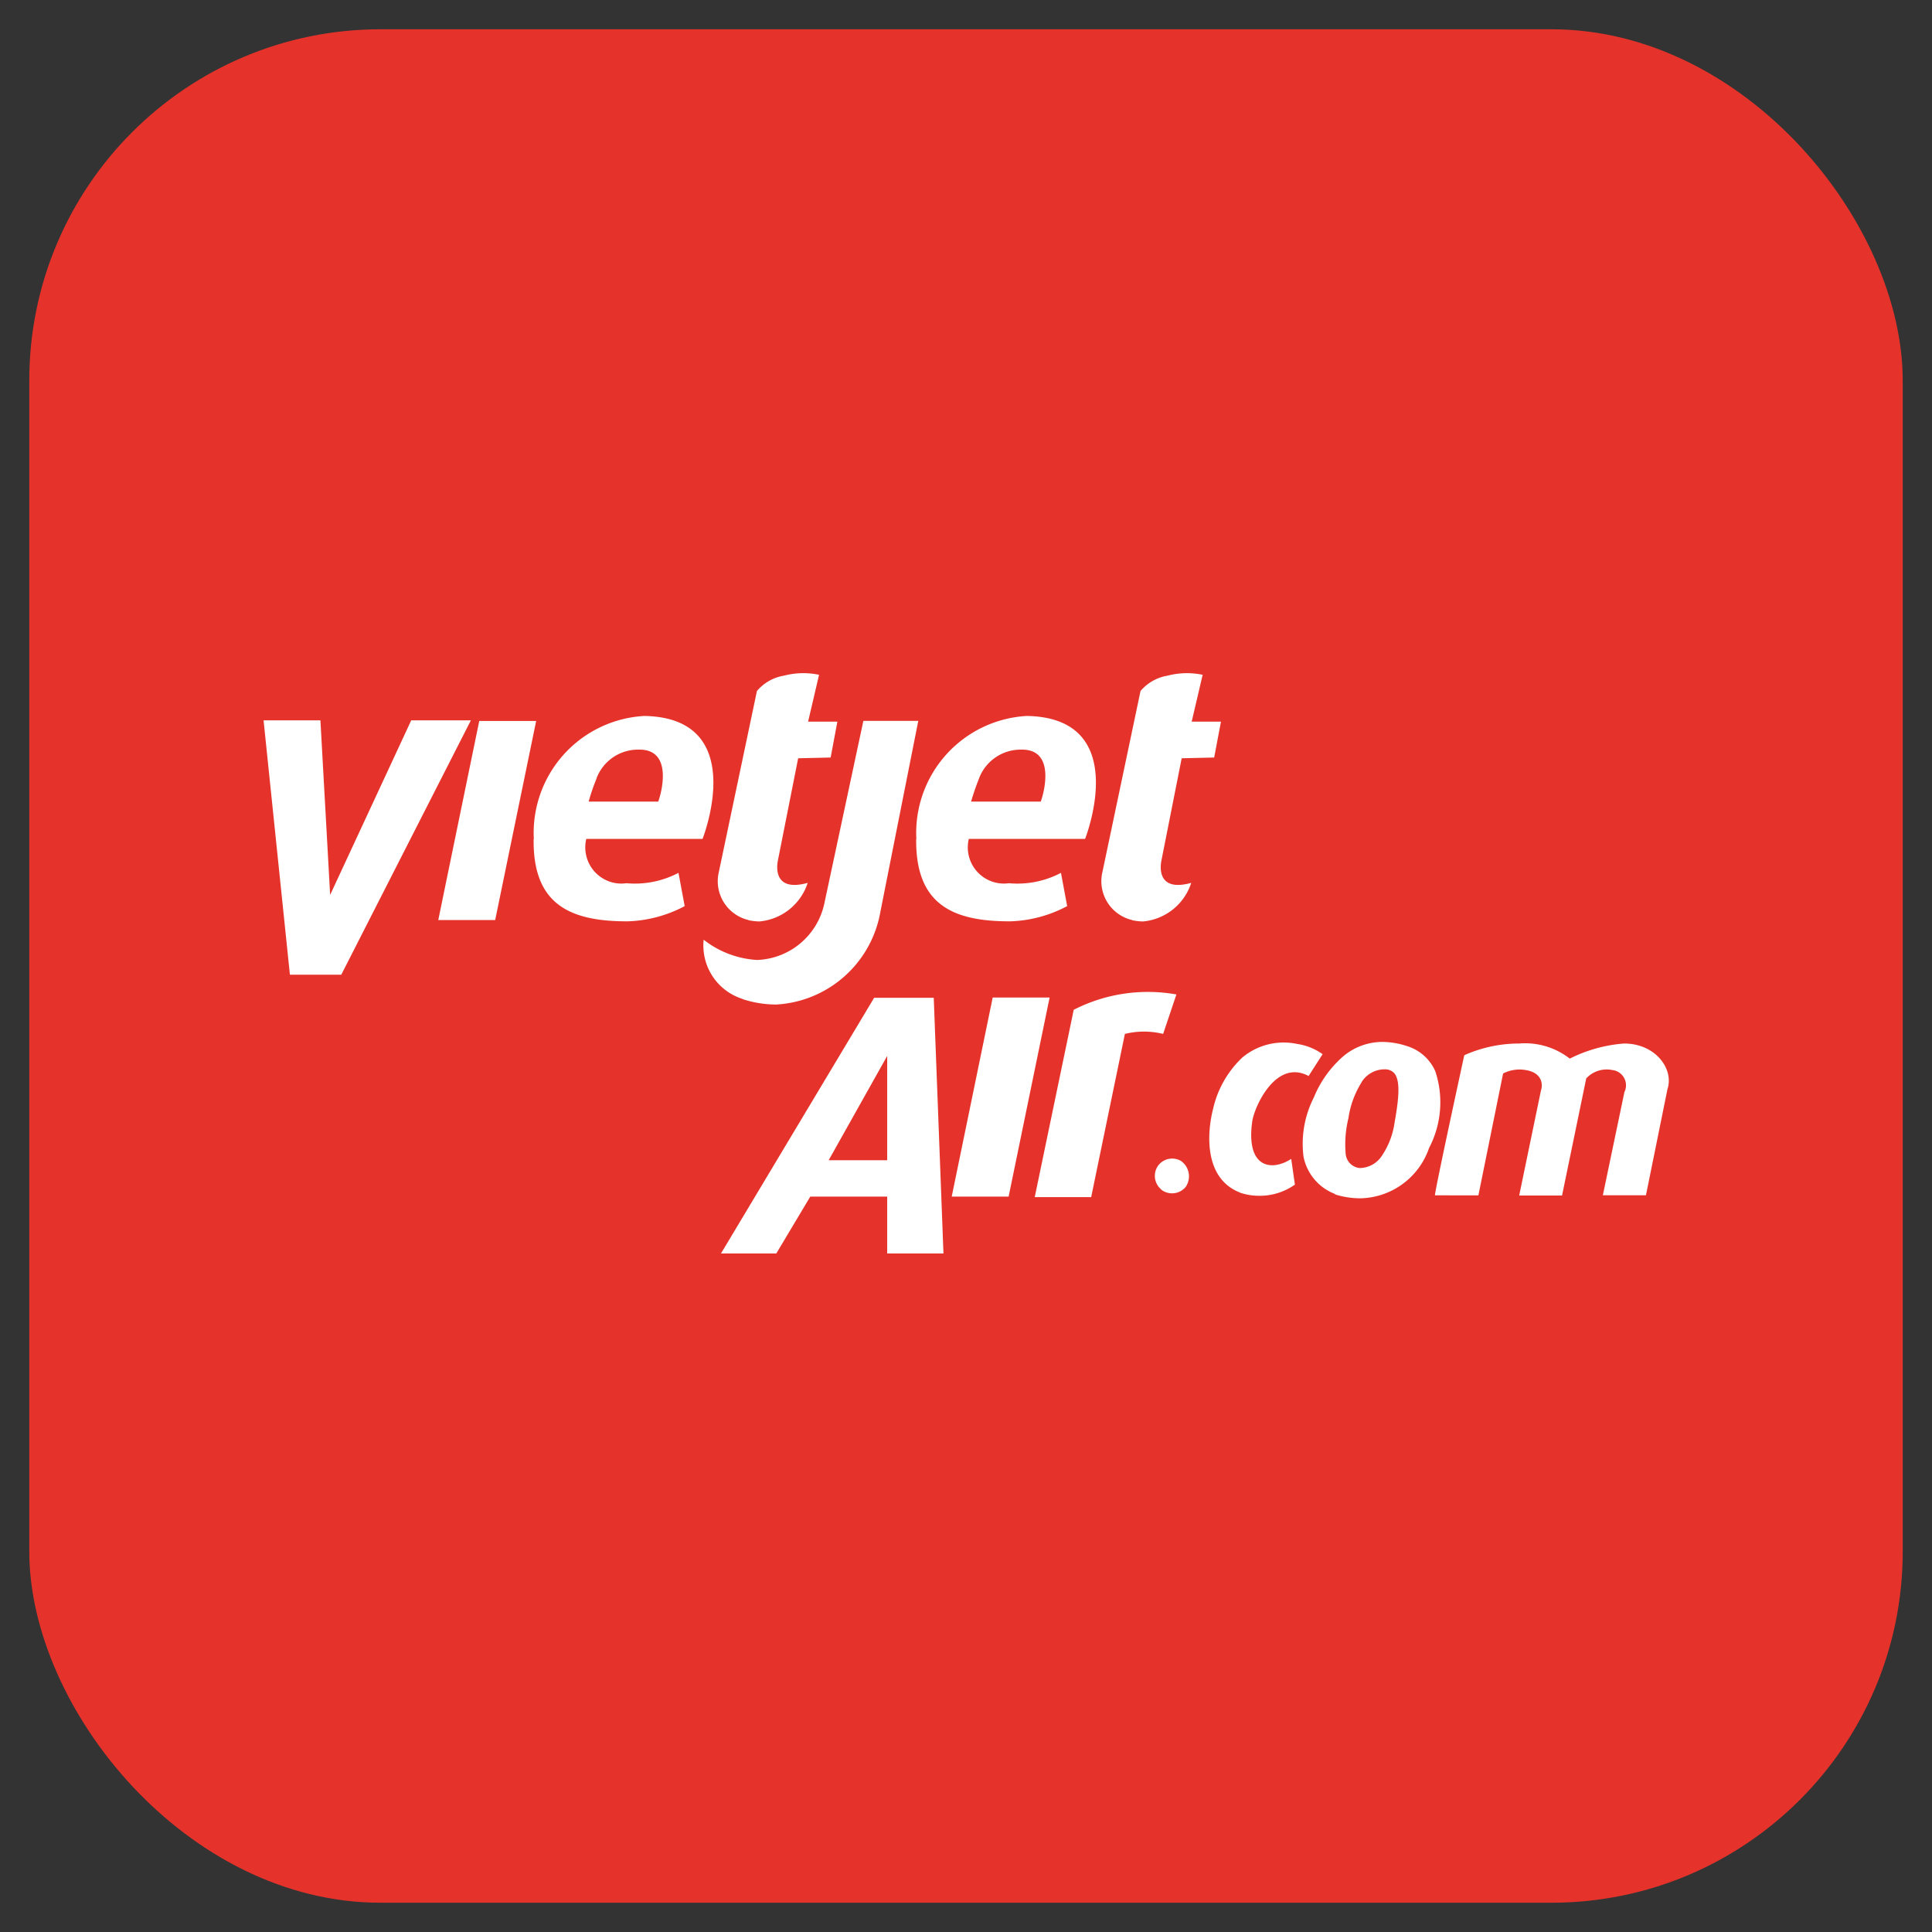 <svg xmlns="http://www.w3.org/2000/svg" width="33" height="33" viewBox="0 0 33 33">
  <rect x="0" y="0" width="33" height="33" fill="#333333" stroke="none"/>
  <g id="_32x32-Logo-VJA" data-name="32x32-Logo-VJA" transform="translate(0.5 0.5)">
    <rect id="Container32" width="32" height="32" rx="6" fill="#e5332b" stroke="rgba(0,0,0,0)" stroke-miterlimit="10" stroke-width="1"/>
    <path id="Vietjet_Air" data-name="Vietjet Air" d="M-8220.346-2488.09v-.971h-1.314l-.58.971h-.945l2.616-4.367h1.018l.166,4.367Zm-1-1.592h1v-1.782Zm8.652.577a.86.86,0,0,1-.541-.639,1.745,1.745,0,0,1,.177-1.012,1.864,1.864,0,0,1,.5-.7,1.036,1.036,0,0,1,.674-.247,1.353,1.353,0,0,1,.413.07.775.775,0,0,1,.487.431,1.682,1.682,0,0,1-.107,1.312,1.268,1.268,0,0,1-1.17.858A1.44,1.44,0,0,1-8212.7-2489.1Zm.453-1.912a1.574,1.574,0,0,0-.227.618,1.864,1.864,0,0,0-.047.606.267.267,0,0,0,.238.244h0a.458.458,0,0,0,.368-.191,1.345,1.345,0,0,0,.23-.59c.072-.4.1-.7,0-.832a.208.208,0,0,0-.166-.073h-.013A.464.464,0,0,0-8212.243-2491.017Zm-5.585,1.965.666-3.2a2.78,2.78,0,0,1,1.754-.262l-.227.674a1.363,1.363,0,0,0-.653,0l-.576,2.788Zm-1.418-.009.7-3.4h.972l-.7,3.4Zm4.93-.067c-.64-.244-.562-1.054-.467-1.425a1.732,1.732,0,0,1,.5-.883,1.1,1.1,0,0,1,.935-.233,1,1,0,0,1,.437.175l-.239.373c-.56-.3-.929.53-.963.777-.111.794.328.857.666.639l.063.439a1.039,1.039,0,0,1-.6.191A1.033,1.033,0,0,1-8214.316-2489.127Zm3.325.045c-.021,0,.5-2.393.5-2.393a2.3,2.3,0,0,1,.937-.2,1.242,1.242,0,0,1,.865.258,2.48,2.48,0,0,1,.928-.258c.537,0,.853.436.741.777l-.368,1.815h-.736l.368-1.762a.262.262,0,0,0-.118-.351.265.265,0,0,0-.09-.026.475.475,0,0,0-.444.143l-.413,2h-.732l.373-1.8c.028-.077.036-.293-.258-.342a.615.615,0,0,0-.39.058l-.422,2.082Zm-4.675-.1a.3.3,0,0,1-.047-.417.3.3,0,0,1,.38-.072.32.32,0,0,1,.085.443.3.3,0,0,1-.232.112A.3.3,0,0,1-8215.666-2489.181Zm-7.151-3.254a.957.957,0,0,1-.666-1.012,1.63,1.63,0,0,0,.914.346,1.22,1.22,0,0,0,1.146-.959l.668-3.125h.938l-.647,3.259a1.915,1.915,0,0,1-1.777,1.586A1.84,1.84,0,0,1-8222.817-2492.435Zm-7.733-.414-.45-4.345h.971l.166,2.982,1.385-2.982h1.019l-2.214,4.345Zm10.7-2.32a2,2,0,0,1,1.89-2.1h0c1.812.035.992,2.1.992,2.1h-1.986a.618.618,0,0,0,.456.746.615.615,0,0,0,.23.011,1.592,1.592,0,0,0,.888-.177l.106.568a2.205,2.205,0,0,1-.971.26C-8219.237-2493.76-8219.862-2494.056-8219.851-2495.168Zm1.073-1.037a4.088,4.088,0,0,0-.138.4h1.19c.047-.124.265-.888-.32-.888h-.021A.761.761,0,0,0-8218.777-2496.206Zm-7.607,1.037a2,2,0,0,1,1.89-2.1h0c1.812.035.992,2.1.992,2.1h-1.986a.619.619,0,0,0,.455.746.621.621,0,0,0,.231.011,1.6,1.6,0,0,0,.889-.177l.106.568a2.21,2.21,0,0,1-.972.26C-8225.771-2493.76-8226.4-2494.056-8226.385-2495.168Zm1.074-1.037a3.625,3.625,0,0,0-.138.4h1.189c.048-.124.265-.888-.32-.888h-.021A.759.759,0,0,0-8225.311-2496.206Zm9.146,2.423a.681.681,0,0,1-.515-.786l.658-3.126a.769.769,0,0,1,.461-.262,1.314,1.314,0,0,1,.6-.015l-.187.8h.5l-.116.613-.555.013-.346,1.746c-.013.063-.1.551.509.382a.955.955,0,0,1-.823.659A.939.939,0,0,1-8216.165-2493.783Zm-6.552,0a.681.681,0,0,1-.515-.786l.658-3.126a.765.765,0,0,1,.461-.262,1.31,1.31,0,0,1,.6-.015l-.187.8h.5l-.115.613-.555.013-.346,1.746c-.013.063-.1.551.509.382a.957.957,0,0,1-.823.659A.932.932,0,0,1-8222.717-2493.783Zm-5.3,0,.7-3.4h.972l-.7,3.4Z" transform="translate(8235 2509)" fill="#fff" stroke="rgba(0,0,0,0)" stroke-miterlimit="10" stroke-width="1"/>
  </g>
</svg>
